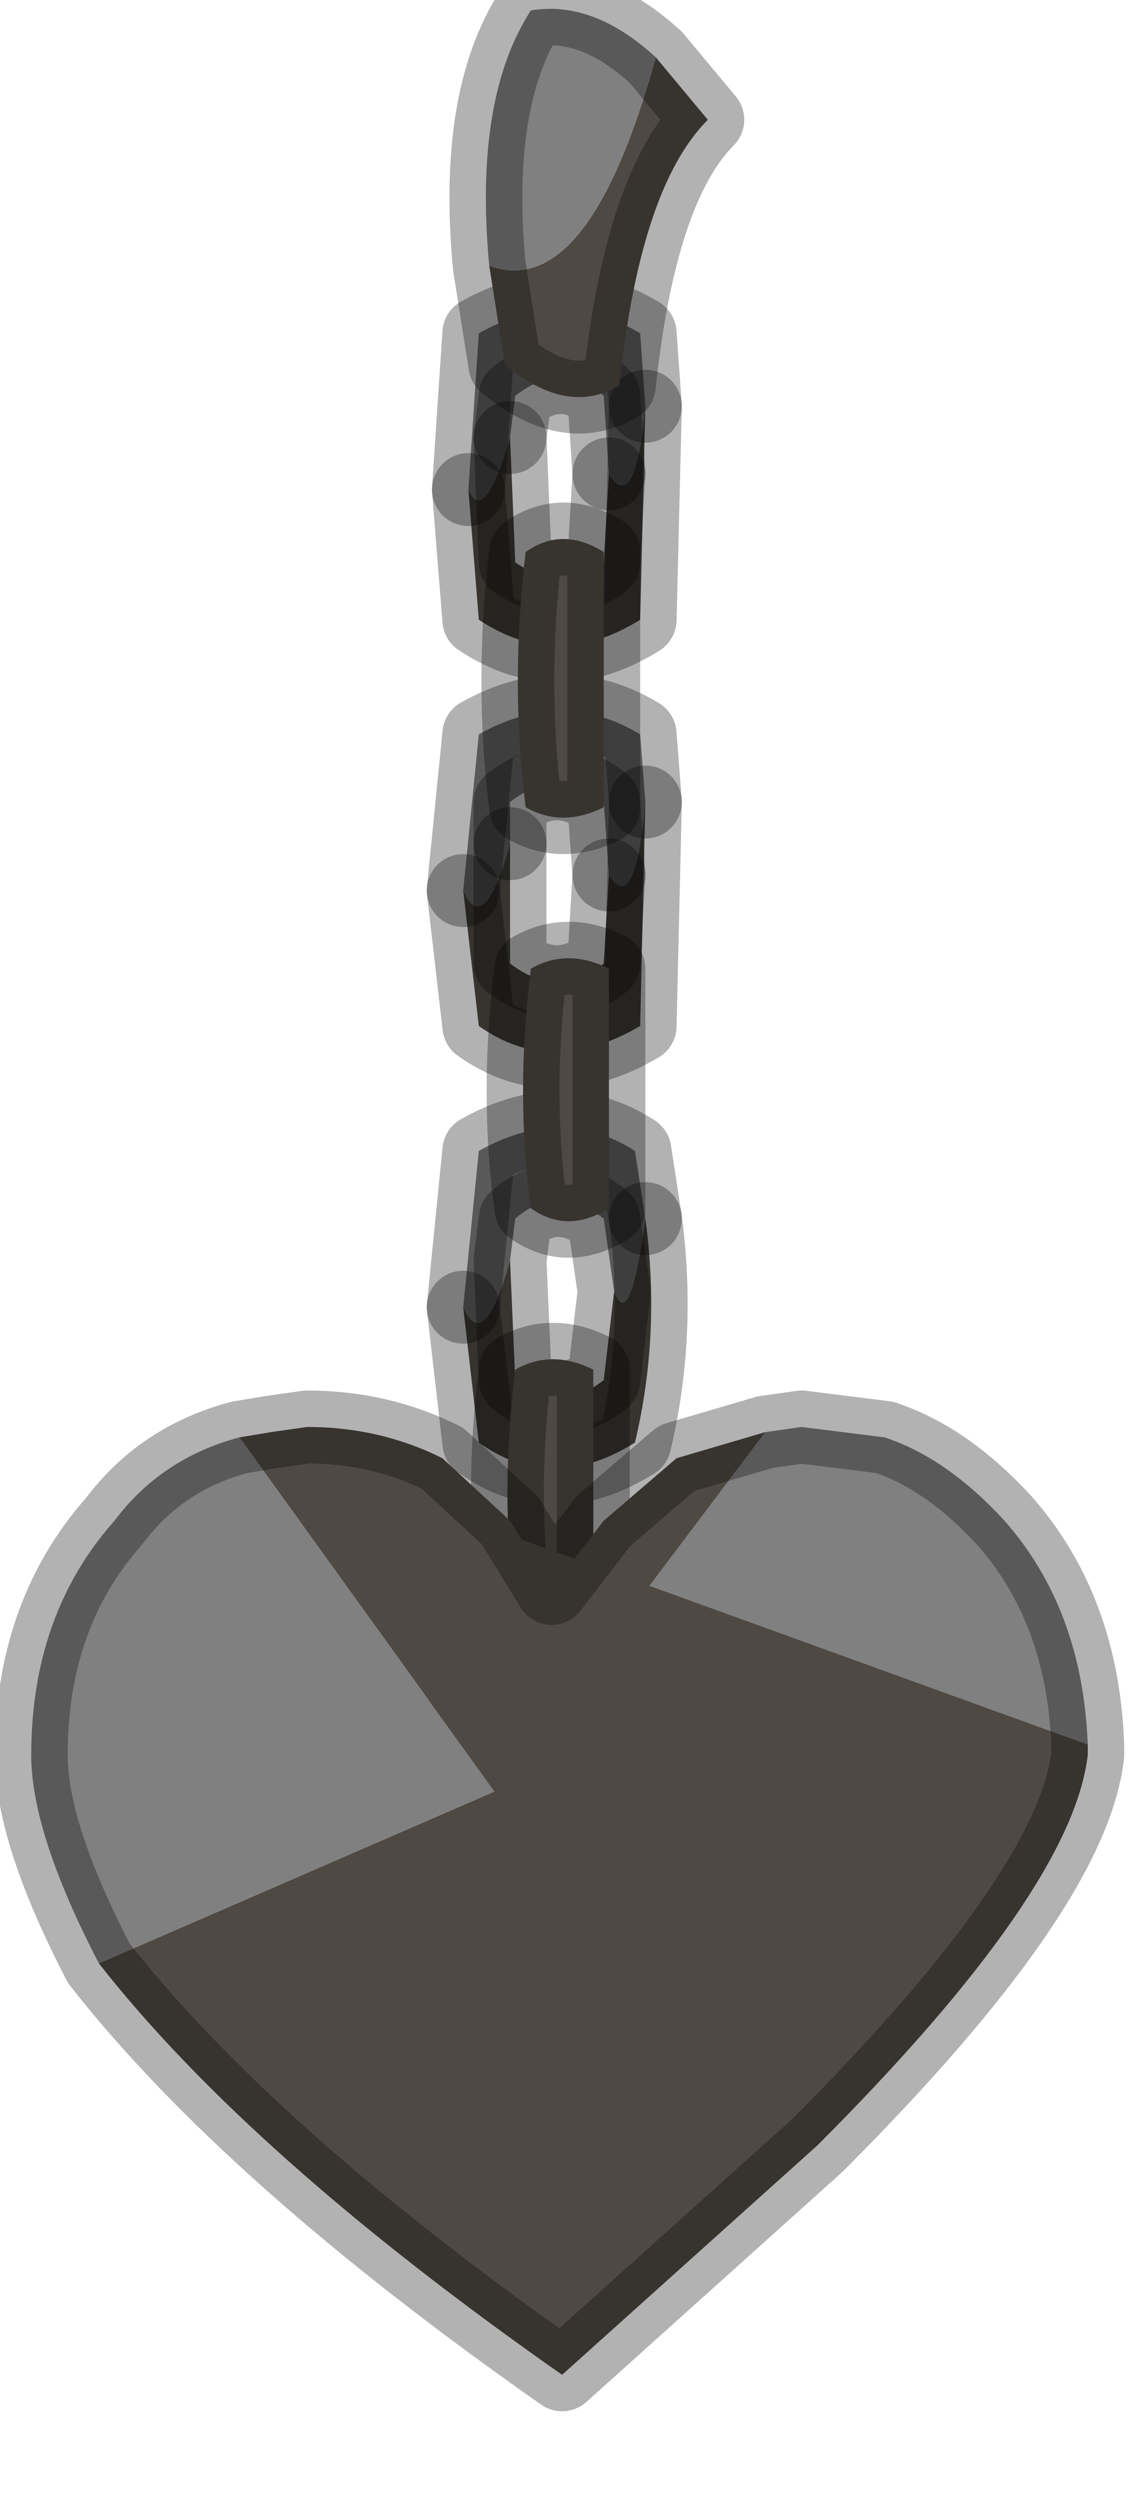 <?xml version="1.0" encoding="utf-8"?>
<svg version="1.1" id="Layer_1"
xmlns="http://www.w3.org/2000/svg"
xmlns:xlink="http://www.w3.org/1999/xlink"
width="11px" height="24px"
xml:space="preserve">
<g id="PathID_4132" transform="matrix(1, 0, 0, 1, 4.4, 0.2)">
<path style="fill:#808080;fill-opacity:1" d="M1.45 8.2L1.4 7.5Q0.95 7.15 0.5 7.5L0.5 7.9Q0.25 8.8 0.05 8.35L0.2 6.85Q1 6.4 1.75 6.85L1.8 7.5Q1.7 8.6 1.45 8.2" />
<path style="fill:#4F4943;fill-opacity:1" d="M0.5 9.05Q0.95 9.4 1.4 9.05L1.45 8.2Q1.7 8.6 1.8 7.5L1.75 9.65Q0.9 10.15 0.2 9.65L0.05 8.35Q0.25 8.8 0.5 7.9L0.5 9.05" />
<path style="fill:none;stroke-width:0.7;stroke-linecap:round;stroke-linejoin:round;stroke-miterlimit:3;stroke:#000000;stroke-opacity:0.302" d="M1.8 7.5L1.75 6.85Q1 6.4 0.2 6.85L0.05 8.35" />
<path style="fill:none;stroke-width:0.7;stroke-linecap:round;stroke-linejoin:round;stroke-miterlimit:3;stroke:#000000;stroke-opacity:0.302" d="M0.5 7.9L0.5 7.5Q0.95 7.15 1.4 7.5L1.45 8.2" />
<path style="fill:none;stroke-width:0.7;stroke-linecap:round;stroke-linejoin:round;stroke-miterlimit:3;stroke:#000000;stroke-opacity:0.302" d="M1.8 7.5L1.75 9.65Q0.9 10.15 0.2 9.65L0.05 8.35" />
<path style="fill:none;stroke-width:0.7;stroke-linecap:round;stroke-linejoin:round;stroke-miterlimit:3;stroke:#000000;stroke-opacity:0.302" d="M1.45 8.2L1.4 9.05Q0.95 9.4 0.5 9.05L0.5 7.9" />
</g>
<g id="PathID_4133" transform="matrix(1, 0, 0, 1, 4.4, 0.2)">
<path style="fill:#808080;fill-opacity:1" d="M1.4 11.5Q0.95 11.15 0.55 11.5L0.5 11.9Q0.25 12.8 0.05 12.35L0.2 10.85Q1 10.4 1.7 10.85L1.8 11.5Q1.65 12.6 1.5 12.2L1.4 11.5" />
<path style="fill:#4F4943;fill-opacity:1" d="M0.05 12.35Q0.25 12.8 0.5 11.9L0.55 13.05Q0.95 13.4 1.4 13.05L1.5 12.2Q1.65 12.6 1.8 11.5Q1.95 12.6 1.7 13.65Q0.9 14.15 0.2 13.65L0.05 12.35" />
<path style="fill:none;stroke-width:0.7;stroke-linecap:round;stroke-linejoin:round;stroke-miterlimit:3;stroke:#000000;stroke-opacity:0.302" d="M1.8 11.5L1.7 10.85Q1 10.4 0.2 10.85L0.05 12.35" />
<path style="fill:none;stroke-width:0.7;stroke-linecap:round;stroke-linejoin:round;stroke-miterlimit:3;stroke:#000000;stroke-opacity:0.302" d="M0.5 11.9L0.55 11.5Q0.95 11.15 1.4 11.5L1.5 12.2L1.4 13.05Q0.95 13.4 0.55 13.05L0.5 11.9z" />
<path style="fill:none;stroke-width:0.7;stroke-linecap:round;stroke-linejoin:round;stroke-miterlimit:3;stroke:#000000;stroke-opacity:0.302" d="M1.8 11.5Q1.95 12.6 1.7 13.65Q0.9 14.15 0.2 13.65L0.05 12.35" />
</g>
<g id="PathID_4134" transform="matrix(1, 0, 0, 1, 4.4, 0.2)">
<path style="fill:#4F4943;fill-opacity:1" d="M1.45 9.1L1.45 11.4Q1.05 11.65 0.7 11.4Q0.55 10.3 0.7 9.1Q1.05 8.9 1.45 9.1" />
<path style="fill:none;stroke-width:0.7;stroke-linecap:round;stroke-linejoin:round;stroke-miterlimit:3;stroke:#000000;stroke-opacity:0.302" d="M1.45 9.1L1.45 11.4Q1.05 11.65 0.7 11.4Q0.55 10.3 0.7 9.1Q1.05 8.9 1.45 9.1z" />
</g>
<g id="PathID_4135" transform="matrix(1, 0, 0, 1, 4.4, 0.2)">
<path style="fill:#808080;fill-opacity:1" d="M1.45 4.35L1.4 3.6Q1 3.25 0.55 3.6L0.5 4Q0.25 4.85 0.1 4.5L0.2 3Q1 2.55 1.75 3L1.8 3.7Q1.7 4.75 1.45 4.35" />
<path style="fill:#4F4943;fill-opacity:1" d="M0.55 5.2Q1 5.5 1.4 5.2L1.45 4.35Q1.7 4.75 1.8 3.7L1.75 5.75Q0.95 6.25 0.2 5.75L0.1 4.5Q0.25 4.85 0.5 4L0.55 5.2" />
<path style="fill:none;stroke-width:0.7;stroke-linecap:round;stroke-linejoin:round;stroke-miterlimit:3;stroke:#000000;stroke-opacity:0.302" d="M1.8 3.7L1.75 3Q1 2.55 0.2 3L0.1 4.5" />
<path style="fill:none;stroke-width:0.7;stroke-linecap:round;stroke-linejoin:round;stroke-miterlimit:3;stroke:#000000;stroke-opacity:0.302" d="M0.5 4L0.55 3.6Q1 3.25 1.4 3.6L1.45 4.35" />
<path style="fill:none;stroke-width:0.7;stroke-linecap:round;stroke-linejoin:round;stroke-miterlimit:3;stroke:#000000;stroke-opacity:0.302" d="M1.8 3.7L1.75 5.75Q0.95 6.25 0.2 5.75L0.1 4.5" />
<path style="fill:none;stroke-width:0.7;stroke-linecap:round;stroke-linejoin:round;stroke-miterlimit:3;stroke:#000000;stroke-opacity:0.302" d="M1.45 4.35L1.4 5.2Q1 5.5 0.55 5.2L0.5 4" />
</g>
<g id="PathID_4136" transform="matrix(1, 0, 0, 1, 4.4, 0.2)">
<path style="fill:#4F4943;fill-opacity:1" d="M0.65 5.1Q1 4.85 1.4 5.1L1.4 7.55Q1 7.75 0.65 7.55Q0.5 6.35 0.65 5.1" />
<path style="fill:none;stroke-width:0.7;stroke-linecap:round;stroke-linejoin:round;stroke-miterlimit:3;stroke:#000000;stroke-opacity:0.302" d="M0.65 5.1Q1 4.85 1.4 5.1L1.4 7.55Q1 7.75 0.65 7.55Q0.5 6.35 0.65 5.1z" />
</g>
<g id="PathID_4137" transform="matrix(1, 0, 0, 1, 4.4, 0.2)">
<path style="fill:#4F4943;fill-opacity:1" d="M2.4 0.95Q1.75 1.6 1.55 3.5Q1.05 3.8 0.45 3.3L0.3 2.35Q1.25 2.7 1.9 0.35L2.4 0.95" />
<path style="fill:#808080;fill-opacity:1" d="M0.7 -0.1Q1.3 -0.2 1.9 0.35Q1.25 2.7 0.3 2.35Q0.15 0.75 0.7 -0.1" />
<path style="fill:none;stroke-width:0.7;stroke-linecap:round;stroke-linejoin:round;stroke-miterlimit:3;stroke:#000000;stroke-opacity:0.302" d="M1.9 0.35Q1.3 -0.2 0.7 -0.1Q0.15 0.75 0.3 2.35L0.45 3.3Q1.05 3.8 1.55 3.5Q1.75 1.6 2.4 0.95L1.9 0.35z" />
</g>
<g id="PathID_4138" transform="matrix(1, 0, 0, 1, 4.4, 0.2)">
<path style="fill:#4F4943;fill-opacity:1" d="M1.3 15.25Q0.9 15.5 0.55 15.25Q0.4 14.15 0.55 12.95Q0.9 12.75 1.3 12.95L1.3 15.25" />
<path style="fill:none;stroke-width:0.7;stroke-linecap:round;stroke-linejoin:round;stroke-miterlimit:3;stroke:#000000;stroke-opacity:0.302" d="M1.3 15.25Q0.9 15.5 0.55 15.25Q0.4 14.15 0.55 12.95Q0.9 12.75 1.3 12.95L1.3 15.25z" />
</g>
<g id="PathID_4139" transform="matrix(1, 0, 0, 1, 4.4, 0.2)">
<path style="fill:#808080;fill-opacity:1" d="M0.35 17L-3.45 18.65L2.95 13.55L3.3 13.5L4.1 13.6Q4.7 13.8 5.25 14.4Q6 15.25 6.05 16.55L0.35 17M-3.45 18.65Q-4.1 17.4 -4.1 16.65Q-4.1 15.3 -3.3 14.4Q-2.85 13.8 -2.1 13.6L0.35 17" />
<path style="fill:#4F4943;fill-opacity:1" d="M0.35 17L-2.1 13.6L6.05 16.55L6.05 16.65Q5.9 17.95 3.45 20.4L1 22.6Q-2 20.5 -3.45 18.65L0.35 17M-2.1 13.6L-1.8 13.55L-1.45 13.5Q-0.75 13.5 -0.15 13.8L0.5 14.4L0.9 15.05L1.4 14.4L2.1 13.8L2.95 13.55L0.35 17" />
<path style="fill:none;stroke-width:0.7;stroke-linecap:round;stroke-linejoin:round;stroke-miterlimit:3;stroke:#000000;stroke-opacity:0.302" d="M2.95 13.55L3.3 13.5L4.1 13.6Q4.7 13.8 5.25 14.4Q6 15.25 6.05 16.55L6.05 16.65Q5.9 17.95 3.45 20.4L1 22.6Q-2 20.5 -3.45 18.65Q-4.1 17.4 -4.1 16.65Q-4.1 15.3 -3.3 14.4Q-2.85 13.8 -2.1 13.6L-1.8 13.55L-1.45 13.5Q-0.75 13.5 -0.15 13.8L0.5 14.4L0.9 15.05L1.4 14.4L2.1 13.8L2.95 13.55z" />
</g>
</svg>
